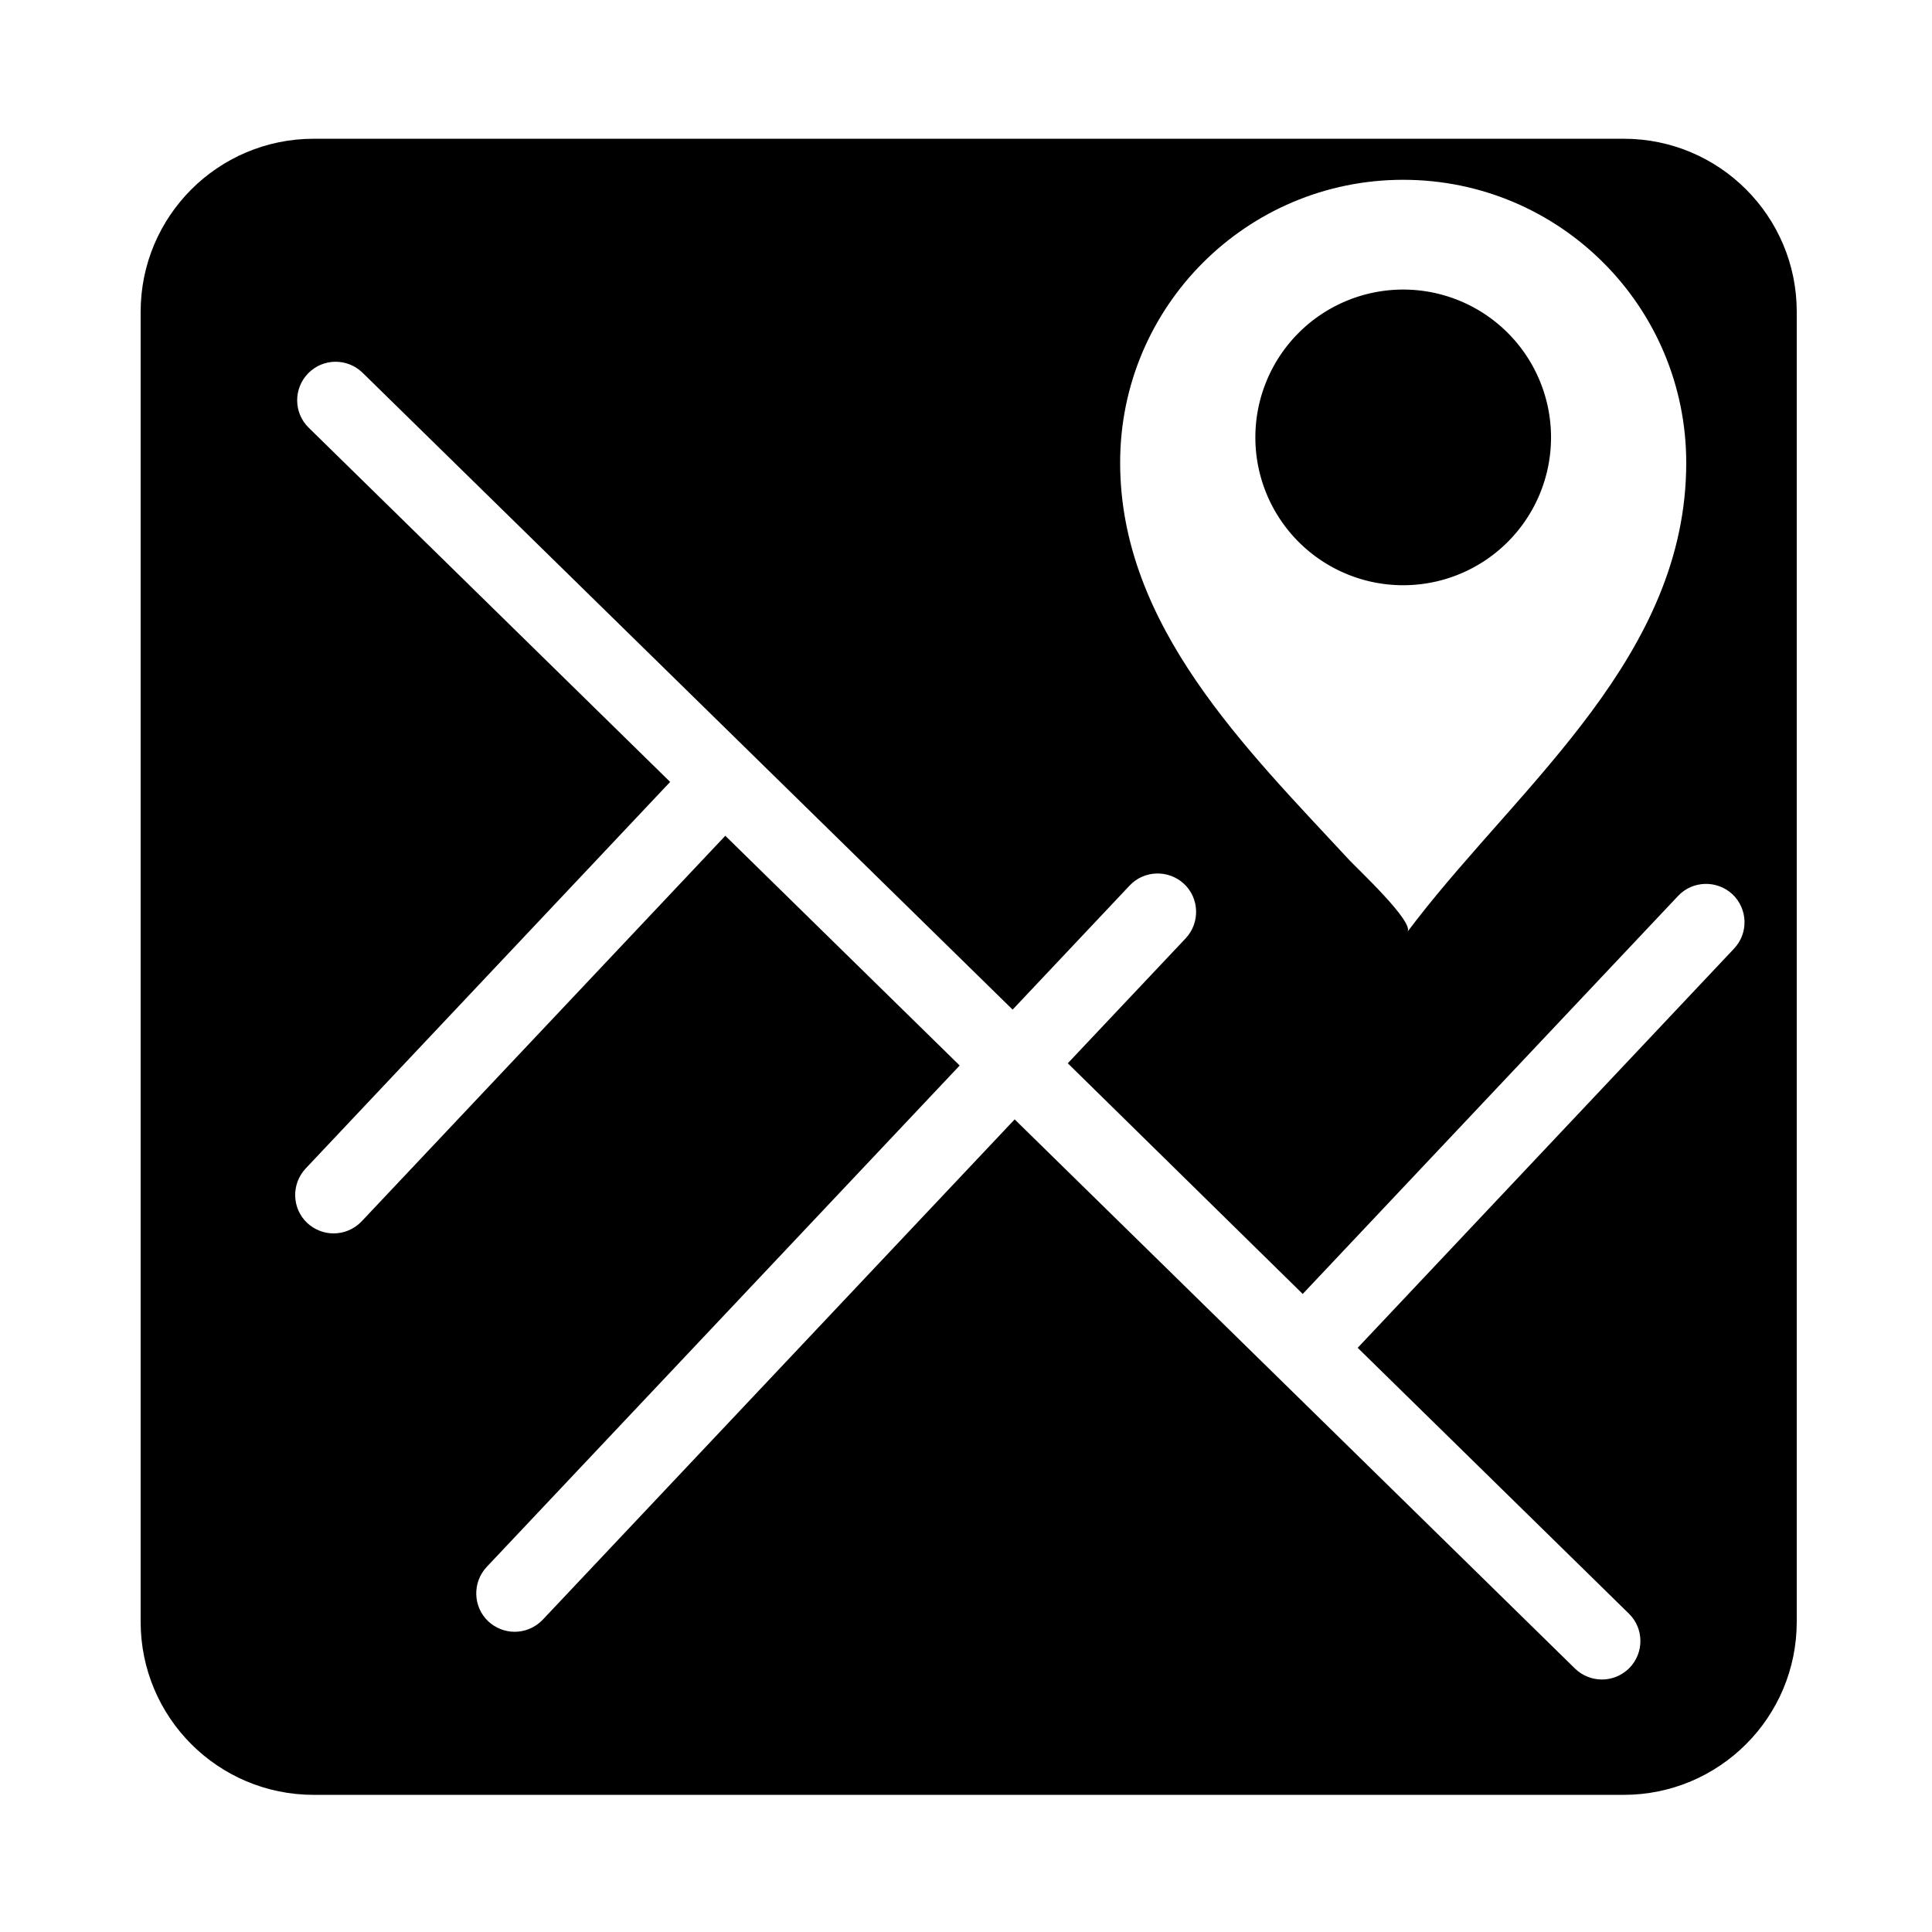 <?xml version="1.0" standalone="no"?><!DOCTYPE svg PUBLIC "-//W3C//DTD SVG 1.1//EN" "http://www.w3.org/Graphics/SVG/1.1/DTD/svg11.dtd">
<svg
	t="1695872076721"
	class="icon"
	viewBox="0 0 1024 1024"
	version="1.1"
	xmlns="http://www.w3.org/2000/svg"
	p-id="2736"
	xmlns:xlink="http://www.w3.org/1999/xlink"
	width="64"
	height="64"
>
	<path
		d="M860.666 73.542H166.287c-50.695 0-91.744 41.048-91.744 91.744v694.28c0 50.695 41.048 91.744 91.744 91.744h694.28c50.695 0 91.744-41.048 91.744-91.744V165.187c0-50.597-41.048-91.645-91.645-91.645zM743.722 95.296c82.884 0 150.019 67.134 150.019 150.019 0 101.784-86.33 169.214-143.325 242.747-1.477 1.969-2.953 3.839-4.43 5.808 3.741-5.119-26.873-33.764-30.712-37.898C660.641 397.007 593.703 331.645 593.703 245.315c-0.098-82.884 67.134-150.019 150.019-150.019z m175.317 407.531L719.605 714.37l143.719 140.864c8.072 7.875 8.17 20.77 0.295 28.842-4.036 4.036-9.253 6.103-14.569 6.103-5.119 0-10.336-1.969-14.273-5.808L537.791 593.292 287.661 858.482c-4.036 4.233-9.45 6.398-14.864 6.398-5.02 0-10.041-1.87-13.978-5.513-8.17-7.678-8.564-20.573-0.886-28.842l250.72-265.781-124.228-121.767-192.741 204.356c-4.036 4.233-9.45 6.398-14.864 6.398-5.02 0-10.041-1.87-13.978-5.513-8.17-7.678-8.564-20.573-0.886-28.842l193.233-204.947-191.559-187.72c-8.072-7.875-8.17-20.77-0.295-28.842s20.77-8.17 28.842-0.295l344.531 337.542 62.016-65.756c7.678-8.17 20.573-8.564 28.842-0.886 8.17 7.678 8.564 20.573 0.886 28.842l-62.508 66.248L690.467 685.823l198.942-210.952c7.678-8.17 20.573-8.564 28.842-0.886 8.17 7.777 8.564 20.672 0.787 28.842z"
		p-id="2737"
	></path>
	<path
		d="M743.722 231.829m-78.356 0a78.356 78.356 0 1 0 156.713 0 78.356 78.356 0 1 0-156.713 0Z"
		p-id="2738"
	></path>
</svg>
